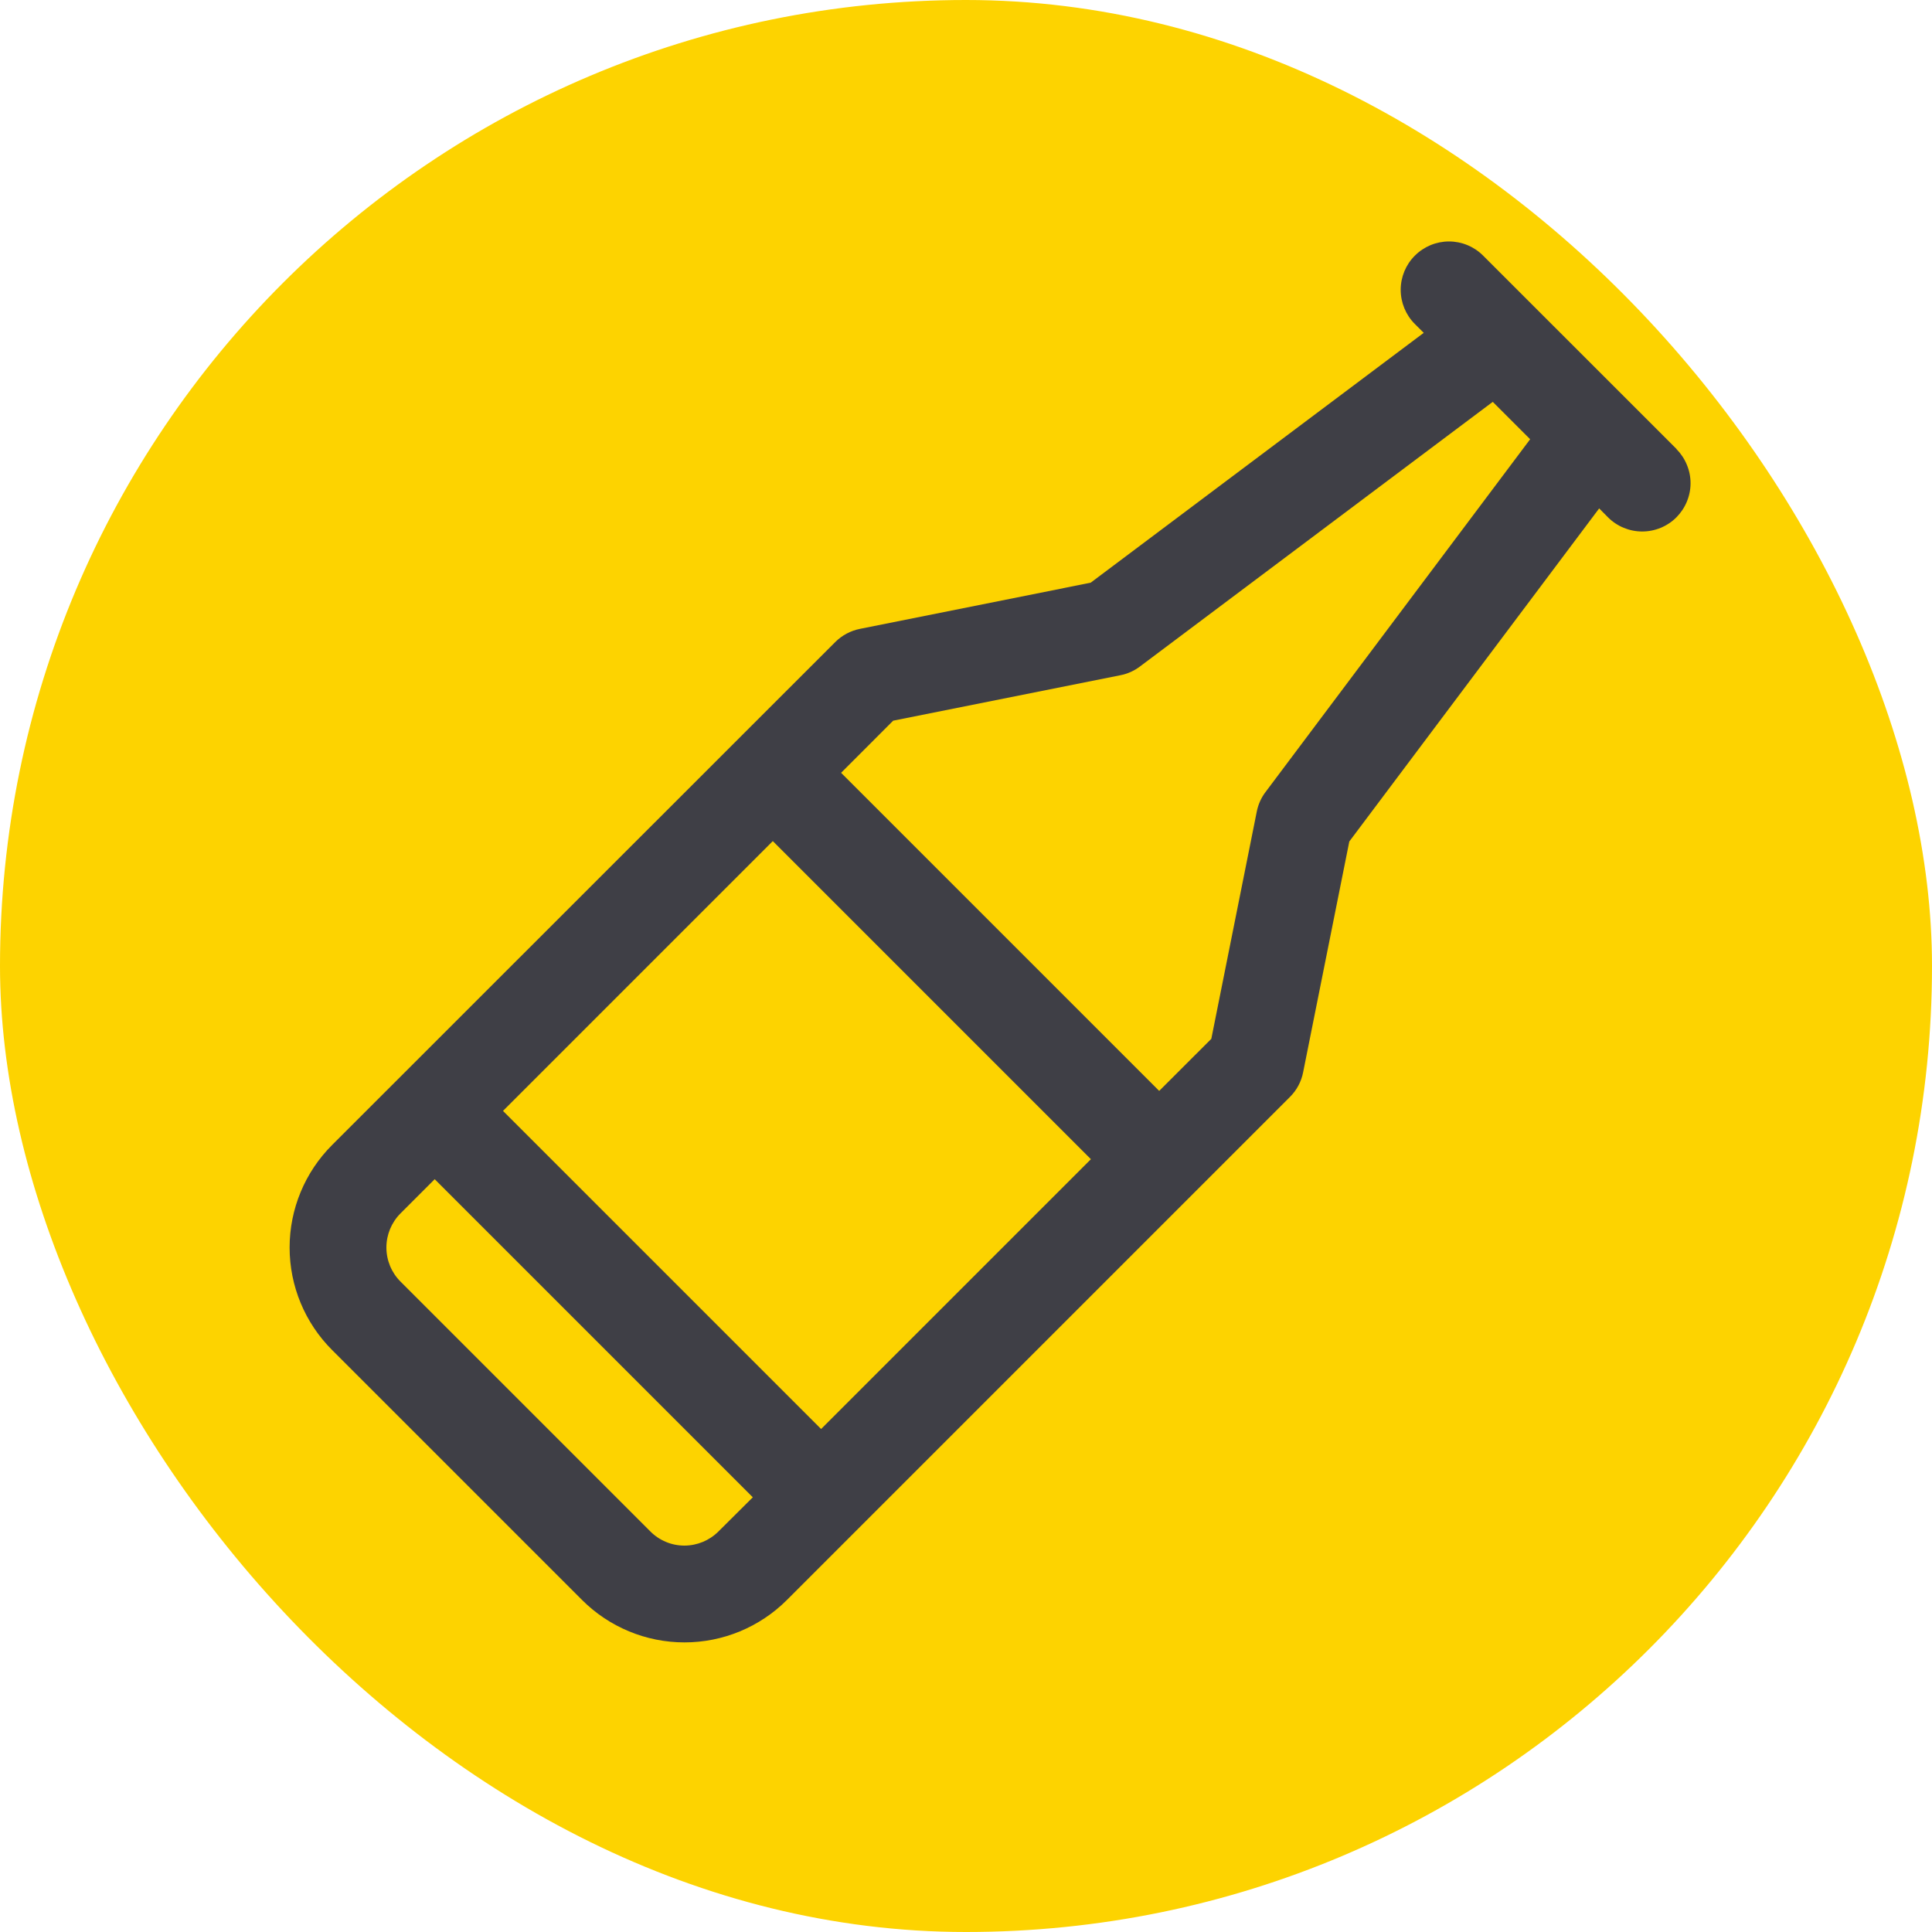 <svg width="40" height="40" viewBox="0 0 40 40" fill="none" xmlns="http://www.w3.org/2000/svg">
<rect width="40" height="40" rx="20" fill="#FDD300"/>
<path d="M34.708 9.293L30.707 5.293C30.52 5.105 30.265 4.999 30 4.999C29.735 4.999 29.48 5.105 29.293 5.293C29.105 5.48 29 5.735 29 6C29 6.265 29.105 6.52 29.293 6.708L29.477 6.891L22.581 12.064L17.804 13.02C17.61 13.059 17.433 13.153 17.293 13.293L6.875 23.707C6.312 24.27 5.996 25.033 5.996 25.829C5.996 26.624 6.312 27.387 6.875 27.95L12.05 33.125C12.613 33.688 13.376 34.004 14.171 34.004C14.967 34.004 15.73 33.688 16.293 33.125L26.707 22.711C26.847 22.572 26.942 22.394 26.98 22.2L27.936 17.422L33.109 10.526L33.292 10.711C33.385 10.804 33.496 10.878 33.617 10.928C33.739 10.978 33.869 11.004 34 11.004C34.131 11.004 34.261 10.978 34.383 10.928C34.504 10.878 34.615 10.804 34.708 10.711C34.8 10.618 34.874 10.508 34.924 10.387C34.975 10.265 35.001 10.135 35.001 10.004C35.001 9.872 34.975 9.742 34.924 9.621C34.874 9.499 34.8 9.389 34.708 9.296V9.293ZM16 17.414L22.586 24L17 29.586L10.414 23L16 17.414ZM14.171 32C14.04 32 13.91 31.975 13.789 31.924C13.668 31.874 13.557 31.8 13.465 31.707L8.293 26.535C8.105 26.348 8 26.093 8 25.828C8 25.563 8.105 25.309 8.293 25.121L9 24.414L15.586 31L14.875 31.707C14.688 31.894 14.435 31.999 14.171 32ZM26.2 16.4C26.11 16.519 26.049 16.657 26.02 16.804L25.079 21.508L24 22.586L17.414 16L18.492 14.921L23.196 13.98C23.343 13.951 23.481 13.89 23.6 13.8L30.906 8.32L31.68 9.094L26.2 16.4Z" fill="#3F3F46"/>
</svg>
